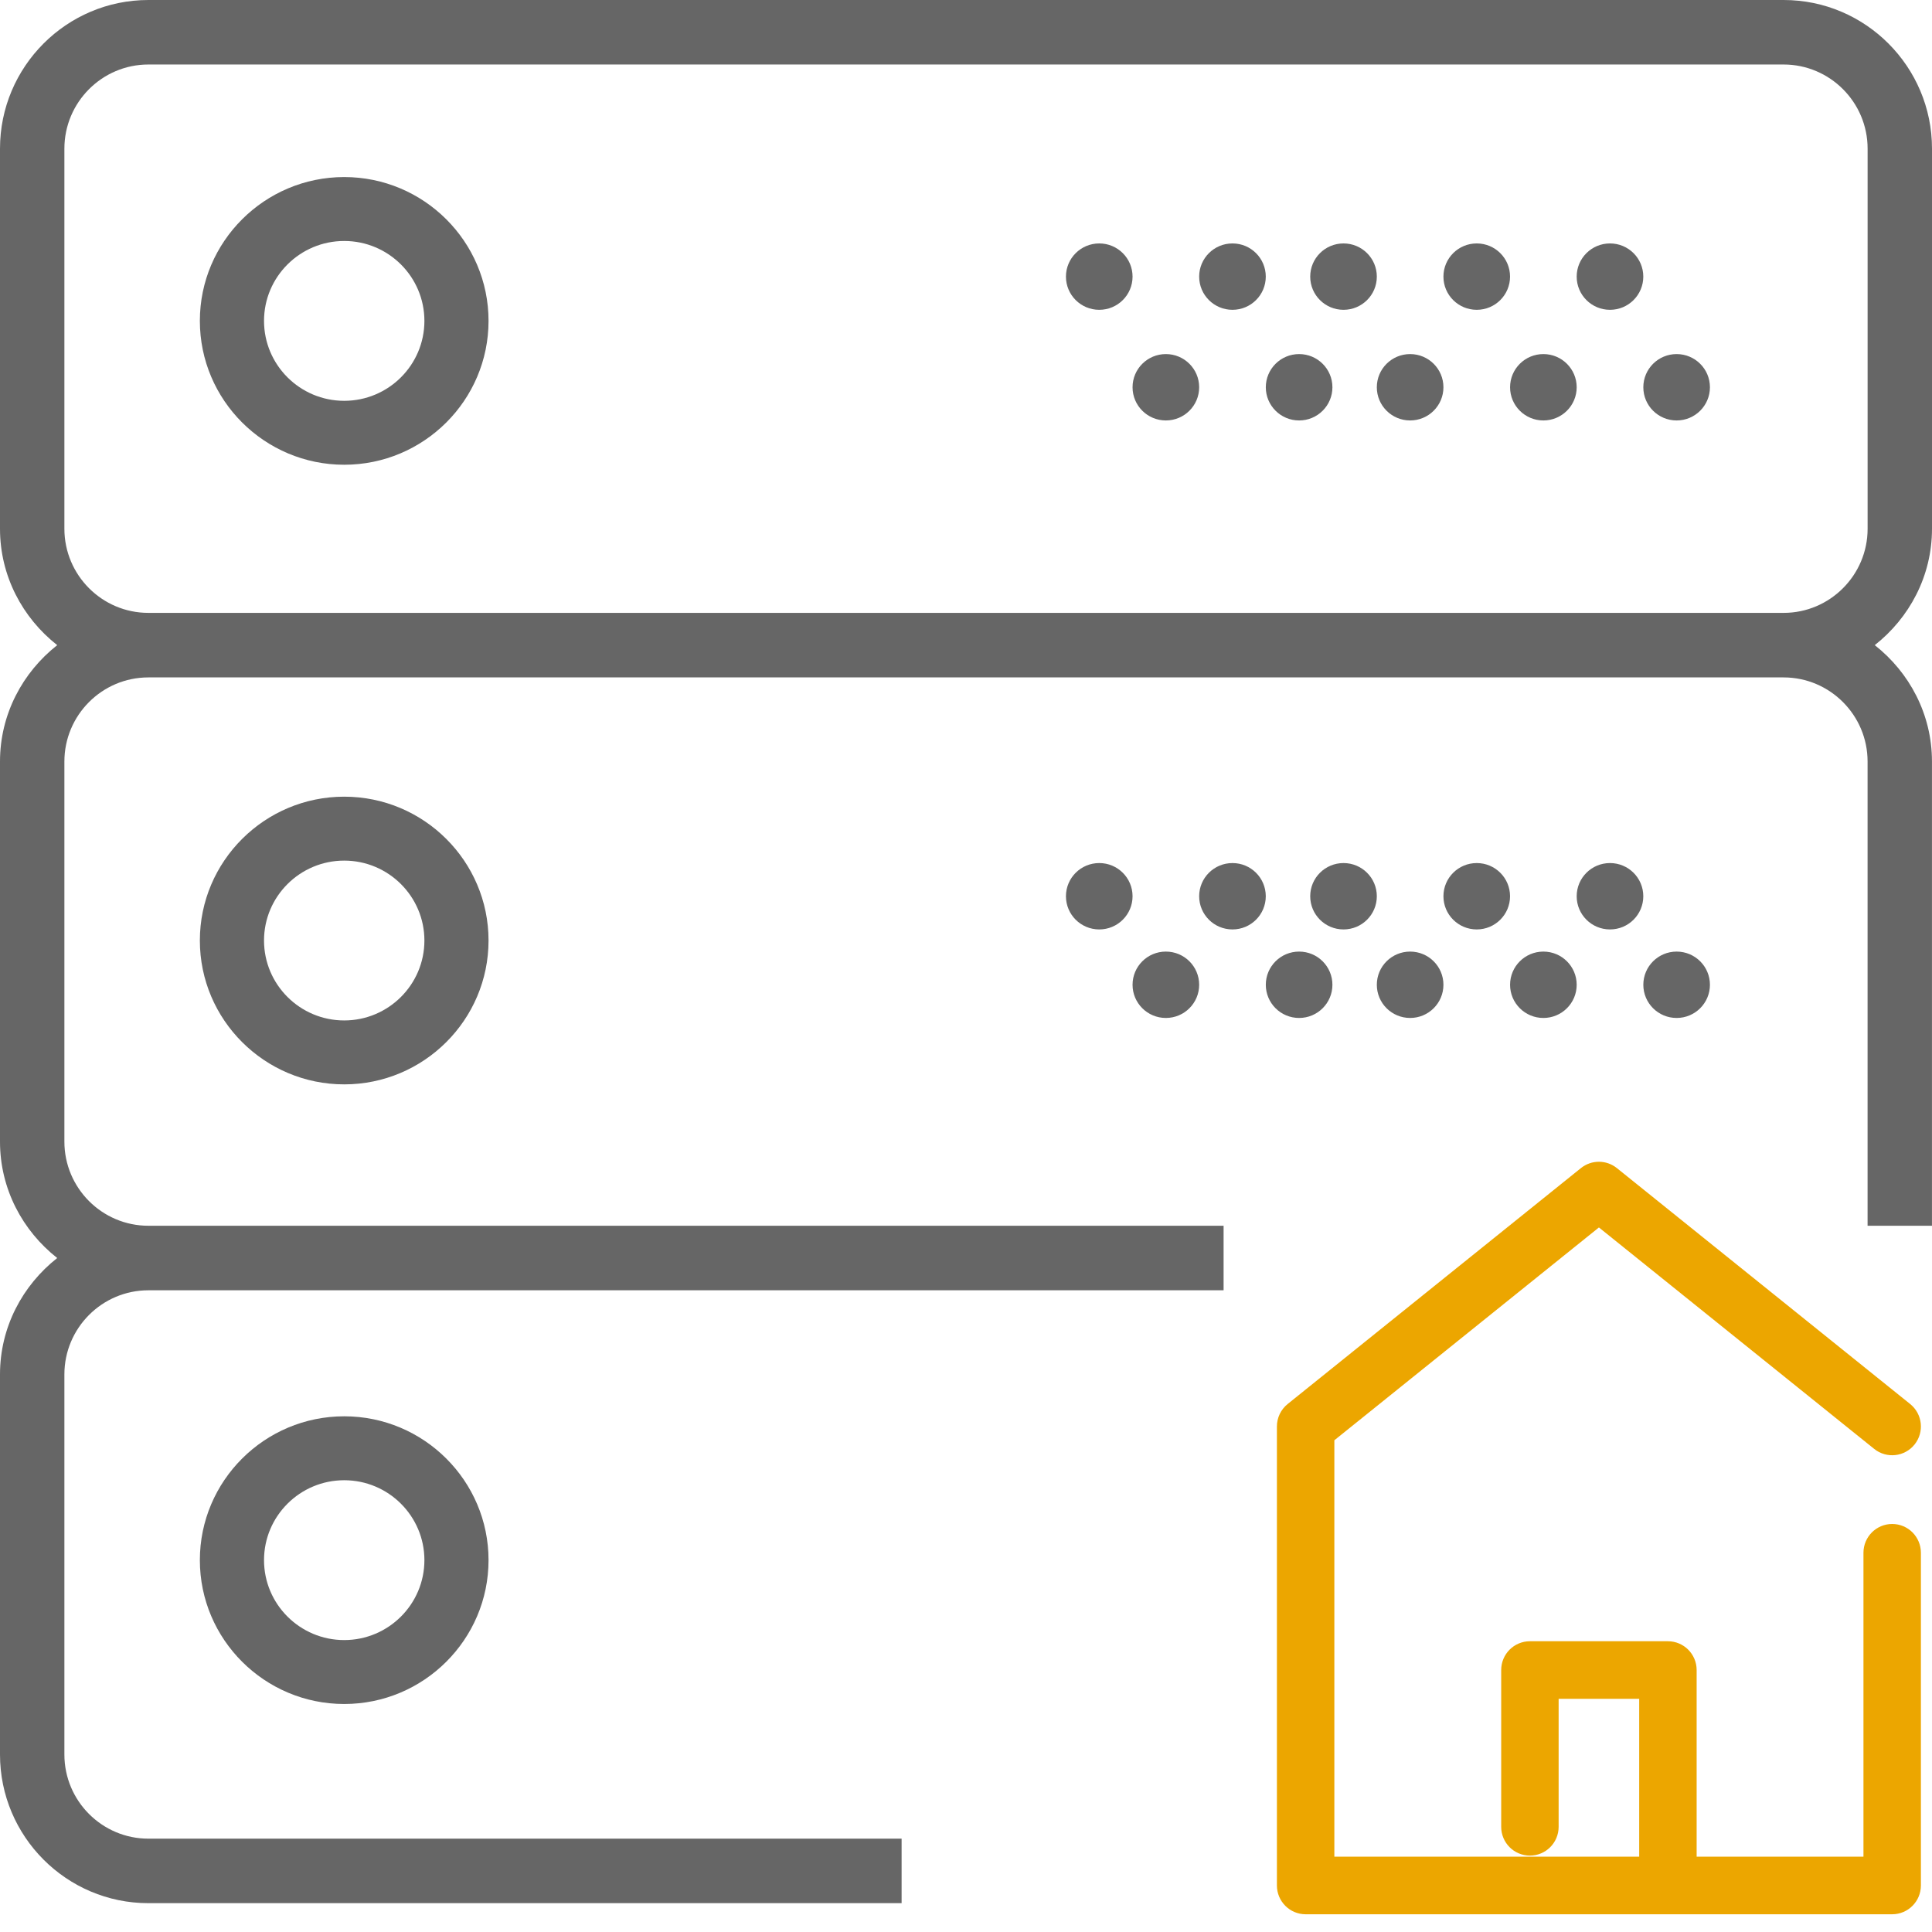 <svg width="67" height="67" viewBox="0 0 67 67" fill="none" xmlns="http://www.w3.org/2000/svg">
<path fill-rule="evenodd" clip-rule="evenodd" d="M0 4.988C0 2.238 2.246 0 5.006 0C7.766 0 10.011 2.238 10.011 4.988C10.011 7.739 7.766 9.977 5.006 9.977C2.246 9.977 0 7.739 0 4.988ZM2.225 4.988C2.225 6.517 3.472 7.76 5.006 7.76C6.54 7.76 7.787 6.517 7.787 4.988C7.787 3.46 6.54 2.217 5.006 2.217C3.472 2.217 2.225 3.46 2.225 4.988Z" transform="translate(6.931 6.14)" fill="#666666"/>
<path d="M1.155 2.302C1.793 2.302 2.31 1.787 2.31 1.151C2.31 0.515 1.793 0 1.155 0C0.517 0 0 0.515 0 1.151C0 1.787 0.517 2.302 1.155 2.302Z" transform="translate(54.678 8.442)" fill="#666666"/>
<path d="M1.155 2.302C1.793 2.302 2.31 1.787 2.31 1.151C2.31 0.515 1.793 0 1.155 0C0.517 0 0 0.515 0 1.151C0 1.787 0.517 2.302 1.155 2.302Z" transform="translate(50.057 8.442)" fill="#666666"/>
<path d="M1.155 2.302C1.793 2.302 2.31 1.787 2.31 1.151C2.31 0.515 1.793 0 1.155 0C0.517 0 0 0.515 0 1.151C0 1.787 0.517 2.302 1.155 2.302Z" transform="translate(56.989 12.279)" fill="#666666"/>
<path d="M1.155 2.302C1.793 2.302 2.31 1.787 2.31 1.151C2.31 0.515 1.793 0 1.155 0C0.517 0 0 0.515 0 1.151C0 1.787 0.517 2.302 1.155 2.302Z" transform="translate(52.368 12.279)" fill="#666666"/>
<path d="M1.155 2.302C1.793 2.302 2.31 1.787 2.31 1.151C2.31 0.515 1.793 0 1.155 0C0.517 0 0 0.515 0 1.151C0 1.787 0.517 2.302 1.155 2.302Z" transform="translate(45.437 8.442)" fill="#666666"/>
<path d="M1.155 2.302C1.793 2.302 2.31 1.787 2.31 1.151C2.31 0.515 1.793 0 1.155 0C0.517 0 0 0.515 0 1.151C0 1.787 0.517 2.302 1.155 2.302Z" transform="translate(47.747 12.279)" fill="#666666"/>
<path d="M1.155 2.302C1.793 2.302 2.31 1.787 2.31 1.151C2.31 0.515 1.793 0 1.155 0C0.517 0 0 0.515 0 1.151C0 1.787 0.517 2.302 1.155 2.302Z" transform="translate(41.586 8.442)" fill="#666666"/>
<path d="M1.155 2.302C1.793 2.302 2.31 1.787 2.31 1.151C2.31 0.515 1.793 0 1.155 0C0.517 0 0 0.515 0 1.151C0 1.787 0.517 2.302 1.155 2.302Z" transform="translate(43.897 12.279)" fill="#666666"/>
<path d="M1.155 2.302C1.793 2.302 2.31 1.787 2.31 1.151C2.31 0.515 1.793 0 1.155 0C0.517 0 0 0.515 0 1.151C0 1.787 0.517 2.302 1.155 2.302Z" transform="translate(36.966 8.442)" fill="#666666"/>
<path d="M1.155 2.302C1.793 2.302 2.31 1.787 2.31 1.151C2.31 0.515 1.793 0 1.155 0C0.517 0 0 0.515 0 1.151C0 1.787 0.517 2.302 1.155 2.302Z" transform="translate(39.276 12.279)" fill="#666666"/>
<path fill-rule="evenodd" clip-rule="evenodd" d="M67 5.155V18.337C67 19.979 66.215 21.428 65.015 22.373C66.214 23.317 66.999 24.766 66.999 26.409V42.508H64.766V26.409C64.766 24.8 63.459 23.492 61.853 23.492H5.146C3.54 23.492 2.233 24.8 2.233 26.409V39.591C2.233 41.2 3.54 42.508 5.146 42.508H42.433V44.746H5.146C3.54 44.746 2.233 46.055 2.233 47.663V60.845C2.233 62.454 3.54 63.763 5.146 63.763H31.267V66H5.146C2.308 66 0 63.688 0 60.845V47.663C0 46.021 0.785 44.572 1.984 43.627C0.785 42.683 0 41.234 0 39.591V26.409C0 24.767 0.785 23.318 1.984 22.373C0.785 21.429 0 19.98 0 18.337V5.155C0 2.312 2.308 0 5.146 0H61.855C64.692 0 67 2.312 67 5.155ZM2.233 18.337C2.233 19.945 3.54 21.254 5.146 21.254H61.855C63.46 21.254 64.767 19.945 64.767 18.337V5.155C64.767 3.546 63.46 2.237 61.853 2.237H5.146C3.54 2.237 2.233 3.546 2.233 5.155V18.337Z" fill="#666666"/>
<path fill-rule="evenodd" clip-rule="evenodd" d="M5.006 9.977C2.246 9.977 0 7.739 0 4.988C0 2.238 2.246 0 5.006 0C7.766 0 10.011 2.238 10.011 4.988C10.011 7.739 7.766 9.977 5.006 9.977ZM5.006 7.76C6.54 7.76 7.787 6.517 7.787 4.988C7.787 3.46 6.54 2.217 5.006 2.217C3.472 2.217 2.225 3.46 2.225 4.988C2.225 6.517 3.472 7.76 5.006 7.76Z" transform="translate(6.931 27.628)" fill="#666666"/>
<path d="M1.155 2.302C1.793 2.302 2.31 1.787 2.31 1.151C2.31 0.515 1.793 0 1.155 0C0.517 0 0 0.515 0 1.151C0 1.787 0.517 2.302 1.155 2.302Z" transform="translate(54.678 29.93)" fill="#666666"/>
<path d="M1.155 2.302C1.793 2.302 2.31 1.787 2.31 1.151C2.31 0.515 1.793 0 1.155 0C0.517 0 0 0.515 0 1.151C0 1.787 0.517 2.302 1.155 2.302Z" transform="translate(50.057 29.93)" fill="#666666"/>
<path d="M1.155 2.302C1.793 2.302 2.31 1.787 2.31 1.151C2.31 0.515 1.793 0 1.155 0C0.517 0 0 0.515 0 1.151C0 1.787 0.517 2.302 1.155 2.302Z" transform="translate(56.989 33)" fill="#666666"/>
<path d="M1.155 2.302C1.793 2.302 2.31 1.787 2.31 1.151C2.31 0.515 1.793 0 1.155 0C0.517 0 0 0.515 0 1.151C0 1.787 0.517 2.302 1.155 2.302Z" transform="translate(52.368 33)" fill="#666666"/>
<path d="M1.155 2.302C1.793 2.302 2.31 1.787 2.31 1.151C2.31 0.515 1.793 0 1.155 0C0.517 0 0 0.515 0 1.151C0 1.787 0.517 2.302 1.155 2.302Z" transform="translate(45.437 29.93)" fill="#666666"/>
<path d="M1.155 2.302C1.793 2.302 2.31 1.787 2.31 1.151C2.31 0.515 1.793 0 1.155 0C0.517 0 0 0.515 0 1.151C0 1.787 0.517 2.302 1.155 2.302Z" transform="translate(47.747 33)" fill="#666666"/>
<path d="M1.155 2.302C1.793 2.302 2.31 1.787 2.31 1.151C2.31 0.515 1.793 0 1.155 0C0.517 0 0 0.515 0 1.151C0 1.787 0.517 2.302 1.155 2.302Z" transform="translate(41.586 29.93)" fill="#666666"/>
<path d="M1.155 2.302C1.793 2.302 2.31 1.787 2.31 1.151C2.31 0.515 1.793 0 1.155 0C0.517 0 0 0.515 0 1.151C0 1.787 0.517 2.302 1.155 2.302Z" transform="translate(43.897 33)" fill="#666666"/>
<path d="M1.155 2.302C1.793 2.302 2.31 1.787 2.31 1.151C2.31 0.515 1.793 0 1.155 0C0.517 0 0 0.515 0 1.151C0 1.787 0.517 2.302 1.155 2.302Z" transform="translate(36.966 29.93)" fill="#666666"/>
<path d="M1.155 2.302C1.793 2.302 2.31 1.787 2.31 1.151C2.31 0.515 1.793 0 1.155 0C0.517 0 0 0.515 0 1.151C0 1.787 0.517 2.302 1.155 2.302Z" transform="translate(39.276 33)" fill="#666666"/>
<path fill-rule="evenodd" clip-rule="evenodd" d="M5.006 9.977C2.246 9.977 0 7.739 0 4.988C0 2.238 2.246 0 5.006 0C7.766 0 10.011 2.238 10.011 4.988C10.011 7.739 7.766 9.977 5.006 9.977ZM5.006 7.76C6.54 7.76 7.787 6.517 7.787 4.988C7.787 3.46 6.54 2.217 5.006 2.217C3.472 2.217 2.225 3.46 2.225 4.988C2.225 6.517 3.472 7.76 5.006 7.76Z" transform="translate(6.931 49.116)" fill="#666666"/>
<path d="M20.952 12.561C20.615 12.561 20.341 12.835 20.341 13.174V24.099H13.786V17.241C13.786 16.902 13.512 16.628 13.175 16.628H8.389C8.051 16.628 7.778 16.902 7.778 17.241V22.679C7.778 23.018 8.051 23.292 8.389 23.292C8.726 23.292 9 23.018 9 22.679V17.854H12.564V24.099H1.222V9.089L10.782 1.399L20.57 9.273C20.833 9.485 21.218 9.442 21.429 9.178C21.64 8.914 21.598 8.528 21.334 8.316L11.164 0.135C10.94 -0.045 10.623 -0.045 10.399 0.135L0.229 8.316C0.084 8.433 0 8.608 0 8.795V24.712C0 25.051 0.274 25.326 0.611 25.326H20.952C21.29 25.326 21.563 25.051 21.563 24.712V13.174C21.563 12.835 21.29 12.561 20.952 12.561Z" transform="translate(44.667 40.674)" fill="#ECA600" stroke="#ECA600" stroke-width="0.77"/>
</svg>
